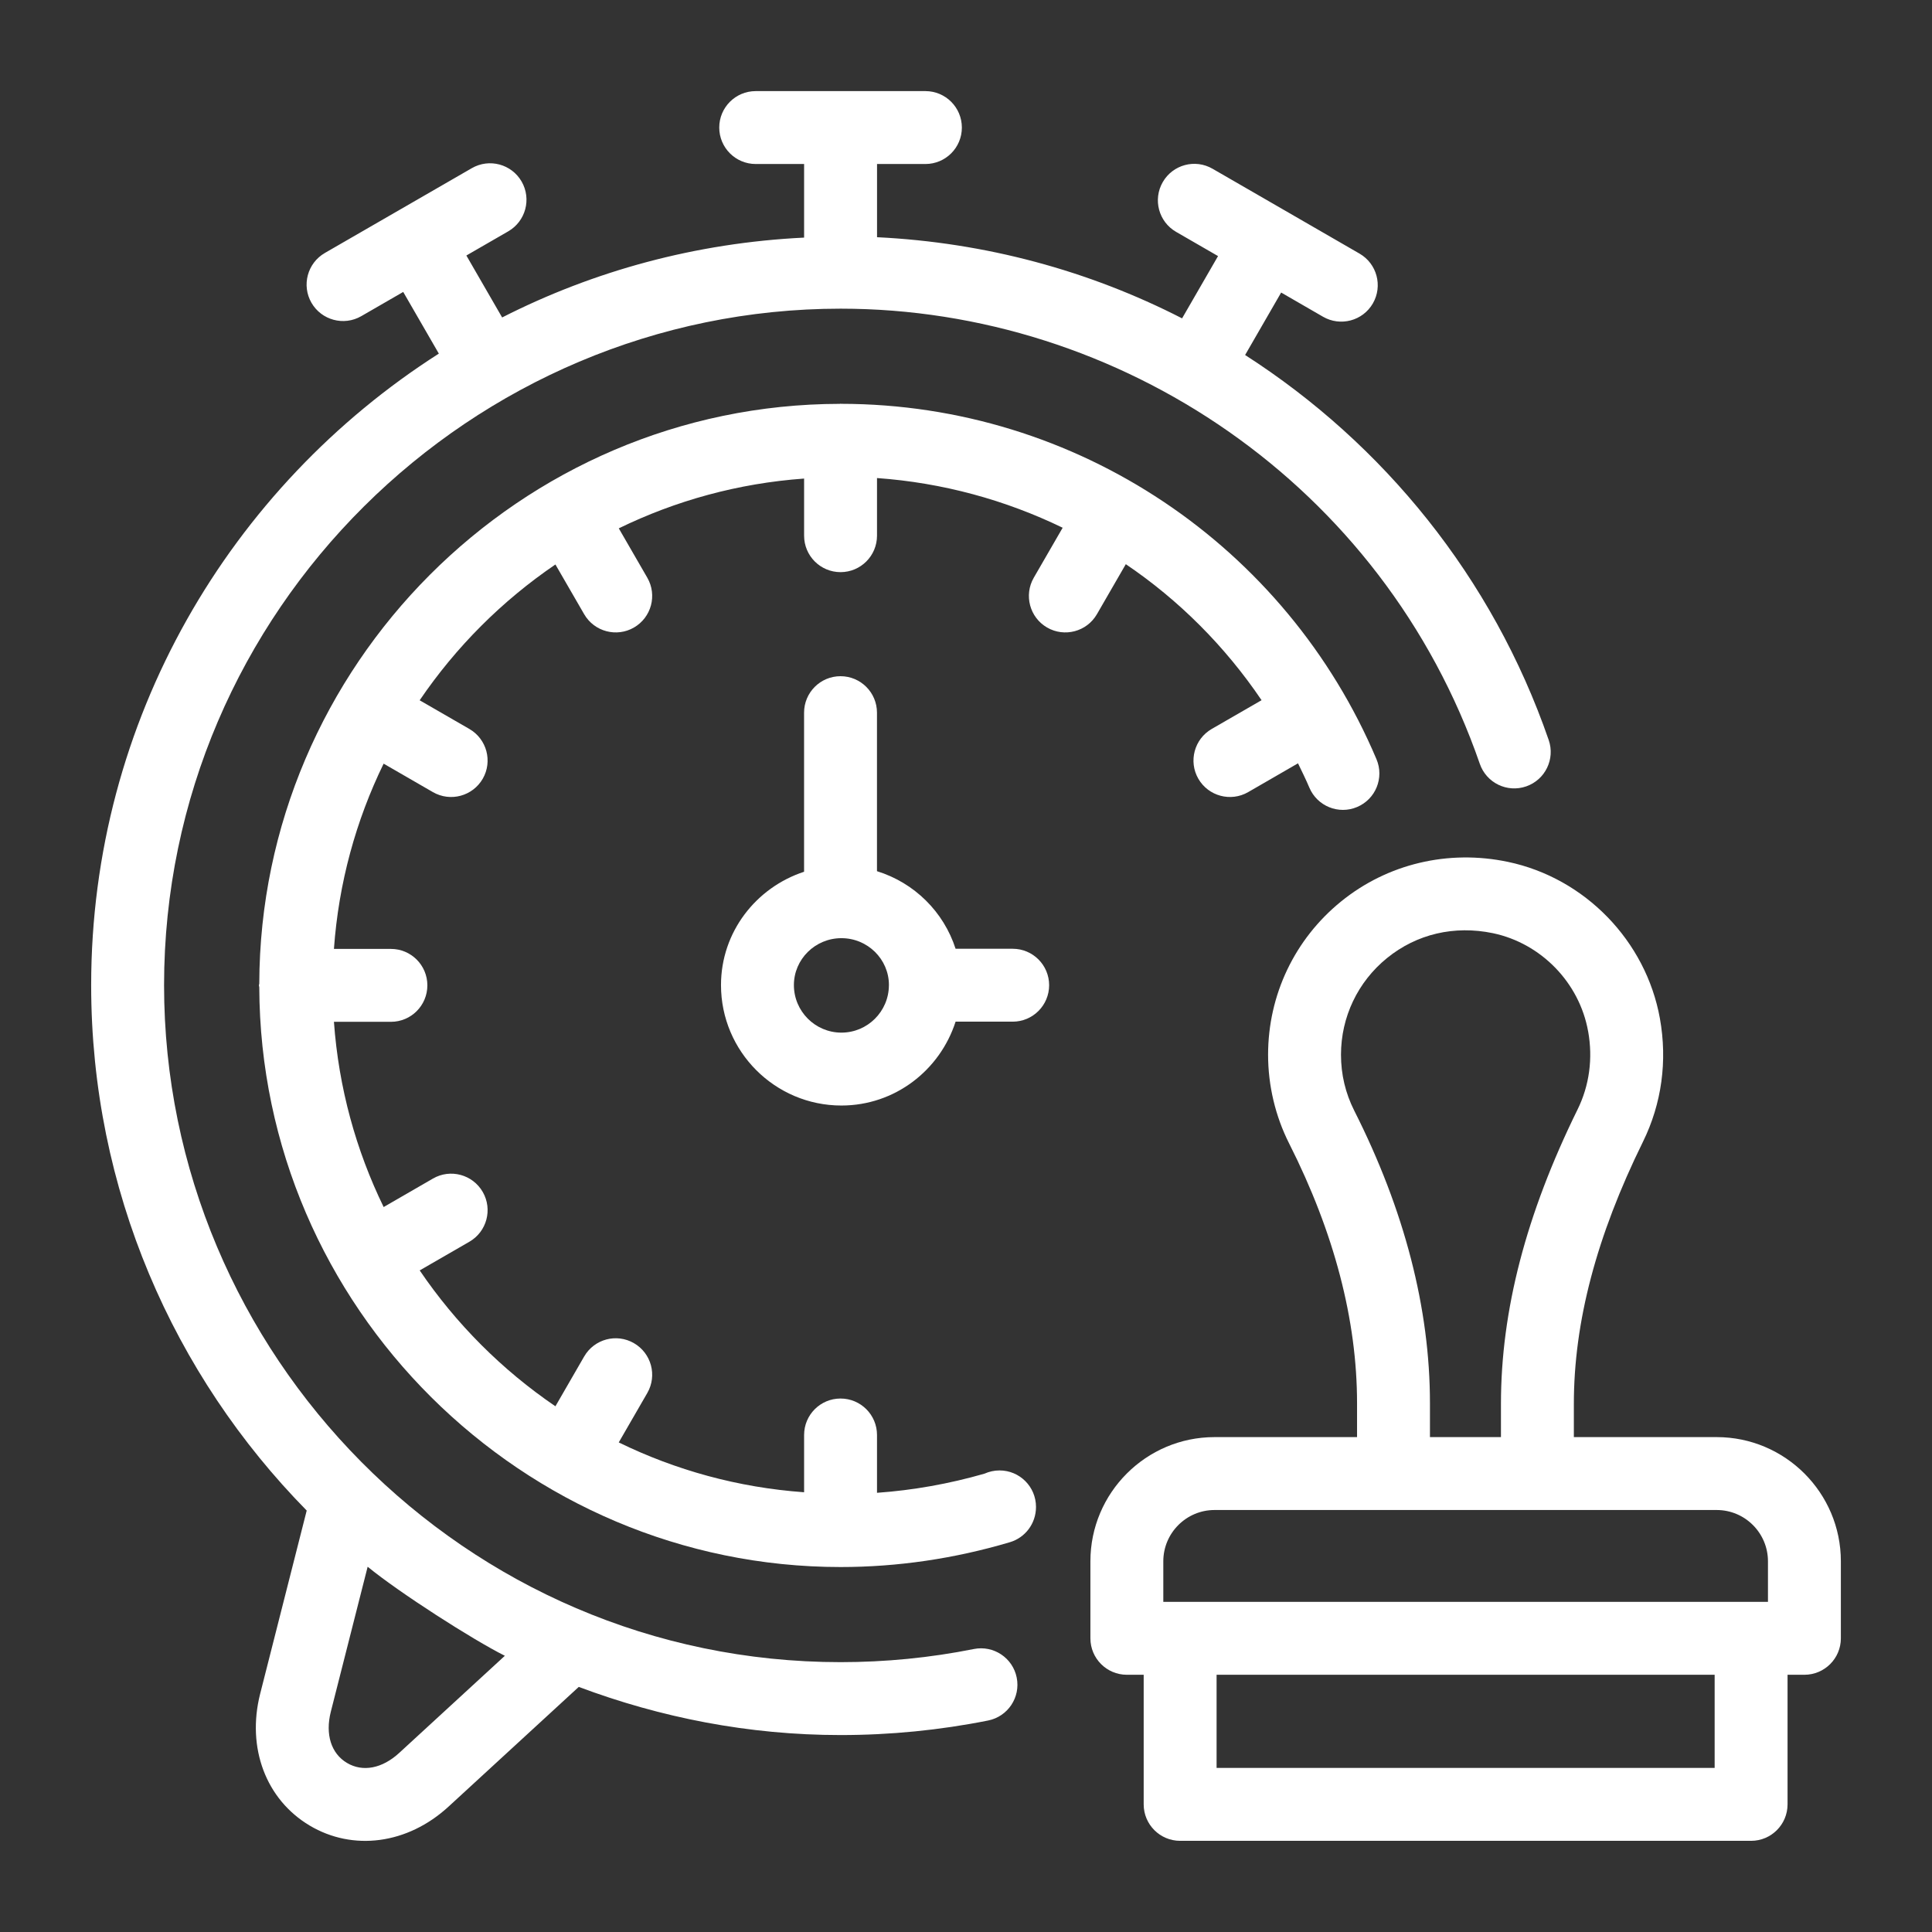 <svg width="64" height="64" viewBox="0 0 64 64" fill="none" xmlns="http://www.w3.org/2000/svg">
<rect x="0" y="0" width="64" height="64" fill="#333333" stroke="none"/>
<path d="M32.259 54.626C30.815 54.915 29.33 55.061 27.847 55.061C15.386 55.061 5.435 44.844 5.435 32.637C5.435 20.217 15.63 10.225 27.847 10.225C37.083 10.225 45.82 16.049 49.021 25.304C49.239 25.934 49.925 26.269 50.557 26.05C51.187 25.832 51.521 25.144 51.303 24.514C49.439 19.124 45.828 14.703 41.246 11.76L42.44 9.691L43.828 10.493C44.401 10.824 45.142 10.632 45.478 10.051C45.811 9.473 45.614 8.735 45.036 8.401C44.875 8.308 39.943 5.46 40.167 5.59C39.589 5.255 38.851 5.454 38.518 6.032C38.185 6.609 38.382 7.348 38.96 7.681L40.349 8.483L39.158 10.546C36.075 8.965 32.641 8.032 29.053 7.858V5.433L30.656 5.433C31.323 5.433 31.863 4.893 31.863 4.226C31.863 3.559 31.323 3.018 30.656 3.018C30.463 3.018 24.859 3.018 25.034 3.018C24.367 3.018 23.826 3.558 23.826 4.225C23.826 4.892 24.367 5.433 25.034 5.433L26.637 5.433V7.871C23.051 8.045 19.666 8.973 16.634 10.516L15.449 8.464L16.837 7.663C17.414 7.329 17.612 6.591 17.279 6.013C16.945 5.435 16.208 5.237 15.629 5.571C15.504 5.643 10.552 8.501 10.76 8.381C10.183 8.715 9.985 9.453 10.318 10.031C10.65 10.605 11.387 10.808 11.968 10.473L13.357 9.671L14.537 11.714C7.625 16.127 3.02 23.846 3.02 32.637C3.02 39.411 5.75 45.554 10.16 50.039L8.617 56.113C8.166 57.9 8.81 59.611 10.258 60.474C11.686 61.324 13.494 61.101 14.861 59.844L19.172 55.881C21.877 56.895 24.792 57.476 27.847 57.476C29.489 57.476 31.133 57.314 32.733 56.994C33.387 56.863 33.811 56.227 33.68 55.573C33.55 54.92 32.914 54.495 32.259 54.626ZM13.226 58.066C12.663 58.585 12.016 58.71 11.494 58.399C10.969 58.087 10.77 57.453 10.958 56.706L12.179 51.9C13.228 52.76 15.666 54.321 16.724 54.85L13.226 58.066Z" fill="white"/>
<path d="M36.337 20.346L37.294 18.689C39.051 19.878 40.578 21.403 41.791 23.195L40.139 24.148C39.562 24.482 39.364 25.22 39.697 25.798C40.029 26.372 40.766 26.574 41.347 26.24L42.998 25.286C43.127 25.552 43.258 25.817 43.374 26.091C43.634 26.706 44.343 26.993 44.956 26.733C45.571 26.474 45.858 25.765 45.598 25.151C42.616 18.096 35.684 13.385 27.865 13.377C27.858 13.377 27.852 13.373 27.844 13.373C27.836 13.373 27.829 13.378 27.82 13.378C17.218 13.393 8.617 22.066 8.589 32.584C8.588 32.604 8.577 32.621 8.577 32.641C8.577 32.663 8.588 32.68 8.589 32.701C8.624 43.312 17.326 51.91 27.847 51.91C29.731 51.91 31.618 51.633 33.456 51.087C33.952 50.939 34.319 50.481 34.319 49.917C34.318 49.25 33.778 48.71 33.111 48.71C32.936 48.71 32.766 48.748 32.612 48.817C31.44 49.154 30.248 49.366 29.052 49.451V47.535C29.052 46.868 28.511 46.328 27.844 46.328C27.177 46.328 26.637 46.868 26.637 47.535V49.433C24.447 49.276 22.377 48.7 20.497 47.782L21.443 46.144C21.776 45.566 21.578 44.828 21 44.494C20.42 44.159 19.684 44.359 19.351 44.936L18.399 46.585C16.632 45.383 15.104 43.853 13.903 42.084L15.549 41.134C16.127 40.8 16.324 40.062 15.991 39.484C15.657 38.906 14.918 38.707 14.341 39.042L12.709 39.985C11.794 38.106 11.219 36.037 11.062 33.849H12.95C13.617 33.849 14.157 33.308 14.157 32.641C14.157 31.974 13.617 31.434 12.95 31.434H11.062C11.218 29.245 11.793 27.176 12.708 25.297L14.341 26.24C14.923 26.575 15.659 26.371 15.991 25.798C16.324 25.22 16.126 24.482 15.549 24.148L13.902 23.198C15.104 21.429 16.632 19.901 18.399 18.699L19.351 20.346C19.687 20.927 20.428 21.119 21 20.788C21.578 20.454 21.776 19.716 21.443 19.138L20.498 17.502C22.378 16.586 24.448 16.01 26.637 15.853V17.745C26.637 18.412 27.177 18.953 27.844 18.953C28.511 18.953 29.052 18.412 29.052 17.745V15.836C31.224 15.991 33.304 16.562 35.202 17.482L34.245 19.138C33.912 19.716 34.11 20.454 34.687 20.788C35.26 21.119 36.001 20.927 36.337 20.346Z" fill="white"/>
<path d="M33.547 31.429H31.655C31.259 30.202 30.288 29.243 29.051 28.859V23.608C29.051 22.941 28.51 22.4 27.843 22.4C27.176 22.4 26.636 22.941 26.636 23.608V28.878C25.044 29.4 23.884 30.876 23.884 32.632C23.884 34.832 25.673 36.622 27.873 36.622C29.648 36.622 31.138 35.449 31.655 33.844H33.547C34.213 33.844 34.754 33.303 34.754 32.636C34.754 31.969 34.213 31.429 33.547 31.429ZM29.446 32.64C29.442 33.505 28.739 34.207 27.873 34.207C27.005 34.207 26.299 33.501 26.299 32.632C26.299 31.775 27.005 31.078 27.873 31.078C28.74 31.078 29.445 31.773 29.447 32.628C29.447 32.631 29.446 32.633 29.446 32.636C29.446 32.638 29.446 32.639 29.446 32.64Z" fill="white"/>
<path d="M56.867 47.606H52.136V46.505C52.136 43.792 52.885 40.952 54.426 37.821C55.046 36.56 55.24 35.147 54.986 33.735C54.524 31.168 52.5 29.084 49.95 28.55C47.975 28.136 45.962 28.614 44.424 29.863C42.888 31.11 42.007 32.96 42.007 34.94C42.007 35.959 42.248 36.976 42.705 37.88C44.197 40.834 44.954 43.727 44.954 46.481V47.606H40.234C37.966 47.606 36.121 49.452 36.121 51.72V54.272C36.121 54.938 36.662 55.479 37.329 55.479H37.886V59.772C37.886 60.439 38.427 60.98 39.094 60.98H58.007C58.674 60.98 59.215 60.439 59.215 59.772V55.479H59.773C60.44 55.479 60.981 54.938 60.981 54.272V51.72C60.981 49.452 59.135 47.606 56.867 47.606ZM44.861 36.791C44.57 36.215 44.422 35.592 44.422 34.94C44.422 33.691 44.978 32.524 45.947 31.737C46.931 30.938 48.177 30.648 49.455 30.913C51.052 31.248 52.319 32.553 52.608 34.162C52.608 34.163 52.608 34.163 52.609 34.163C52.771 35.063 52.65 35.96 52.258 36.755C50.551 40.225 49.721 43.414 49.721 46.505V47.606H47.369V46.481C47.369 43.346 46.525 40.085 44.861 36.791ZM56.8 58.565H40.301V55.479H56.8V58.565ZM58.566 53.064C56.707 53.064 41.107 53.064 38.536 53.064V51.72C38.536 50.783 39.298 50.021 40.234 50.021C40.439 50.021 57.124 50.021 56.867 50.021C57.804 50.021 58.566 50.783 58.566 51.72V53.064Z" fill="white"/>
</svg>
